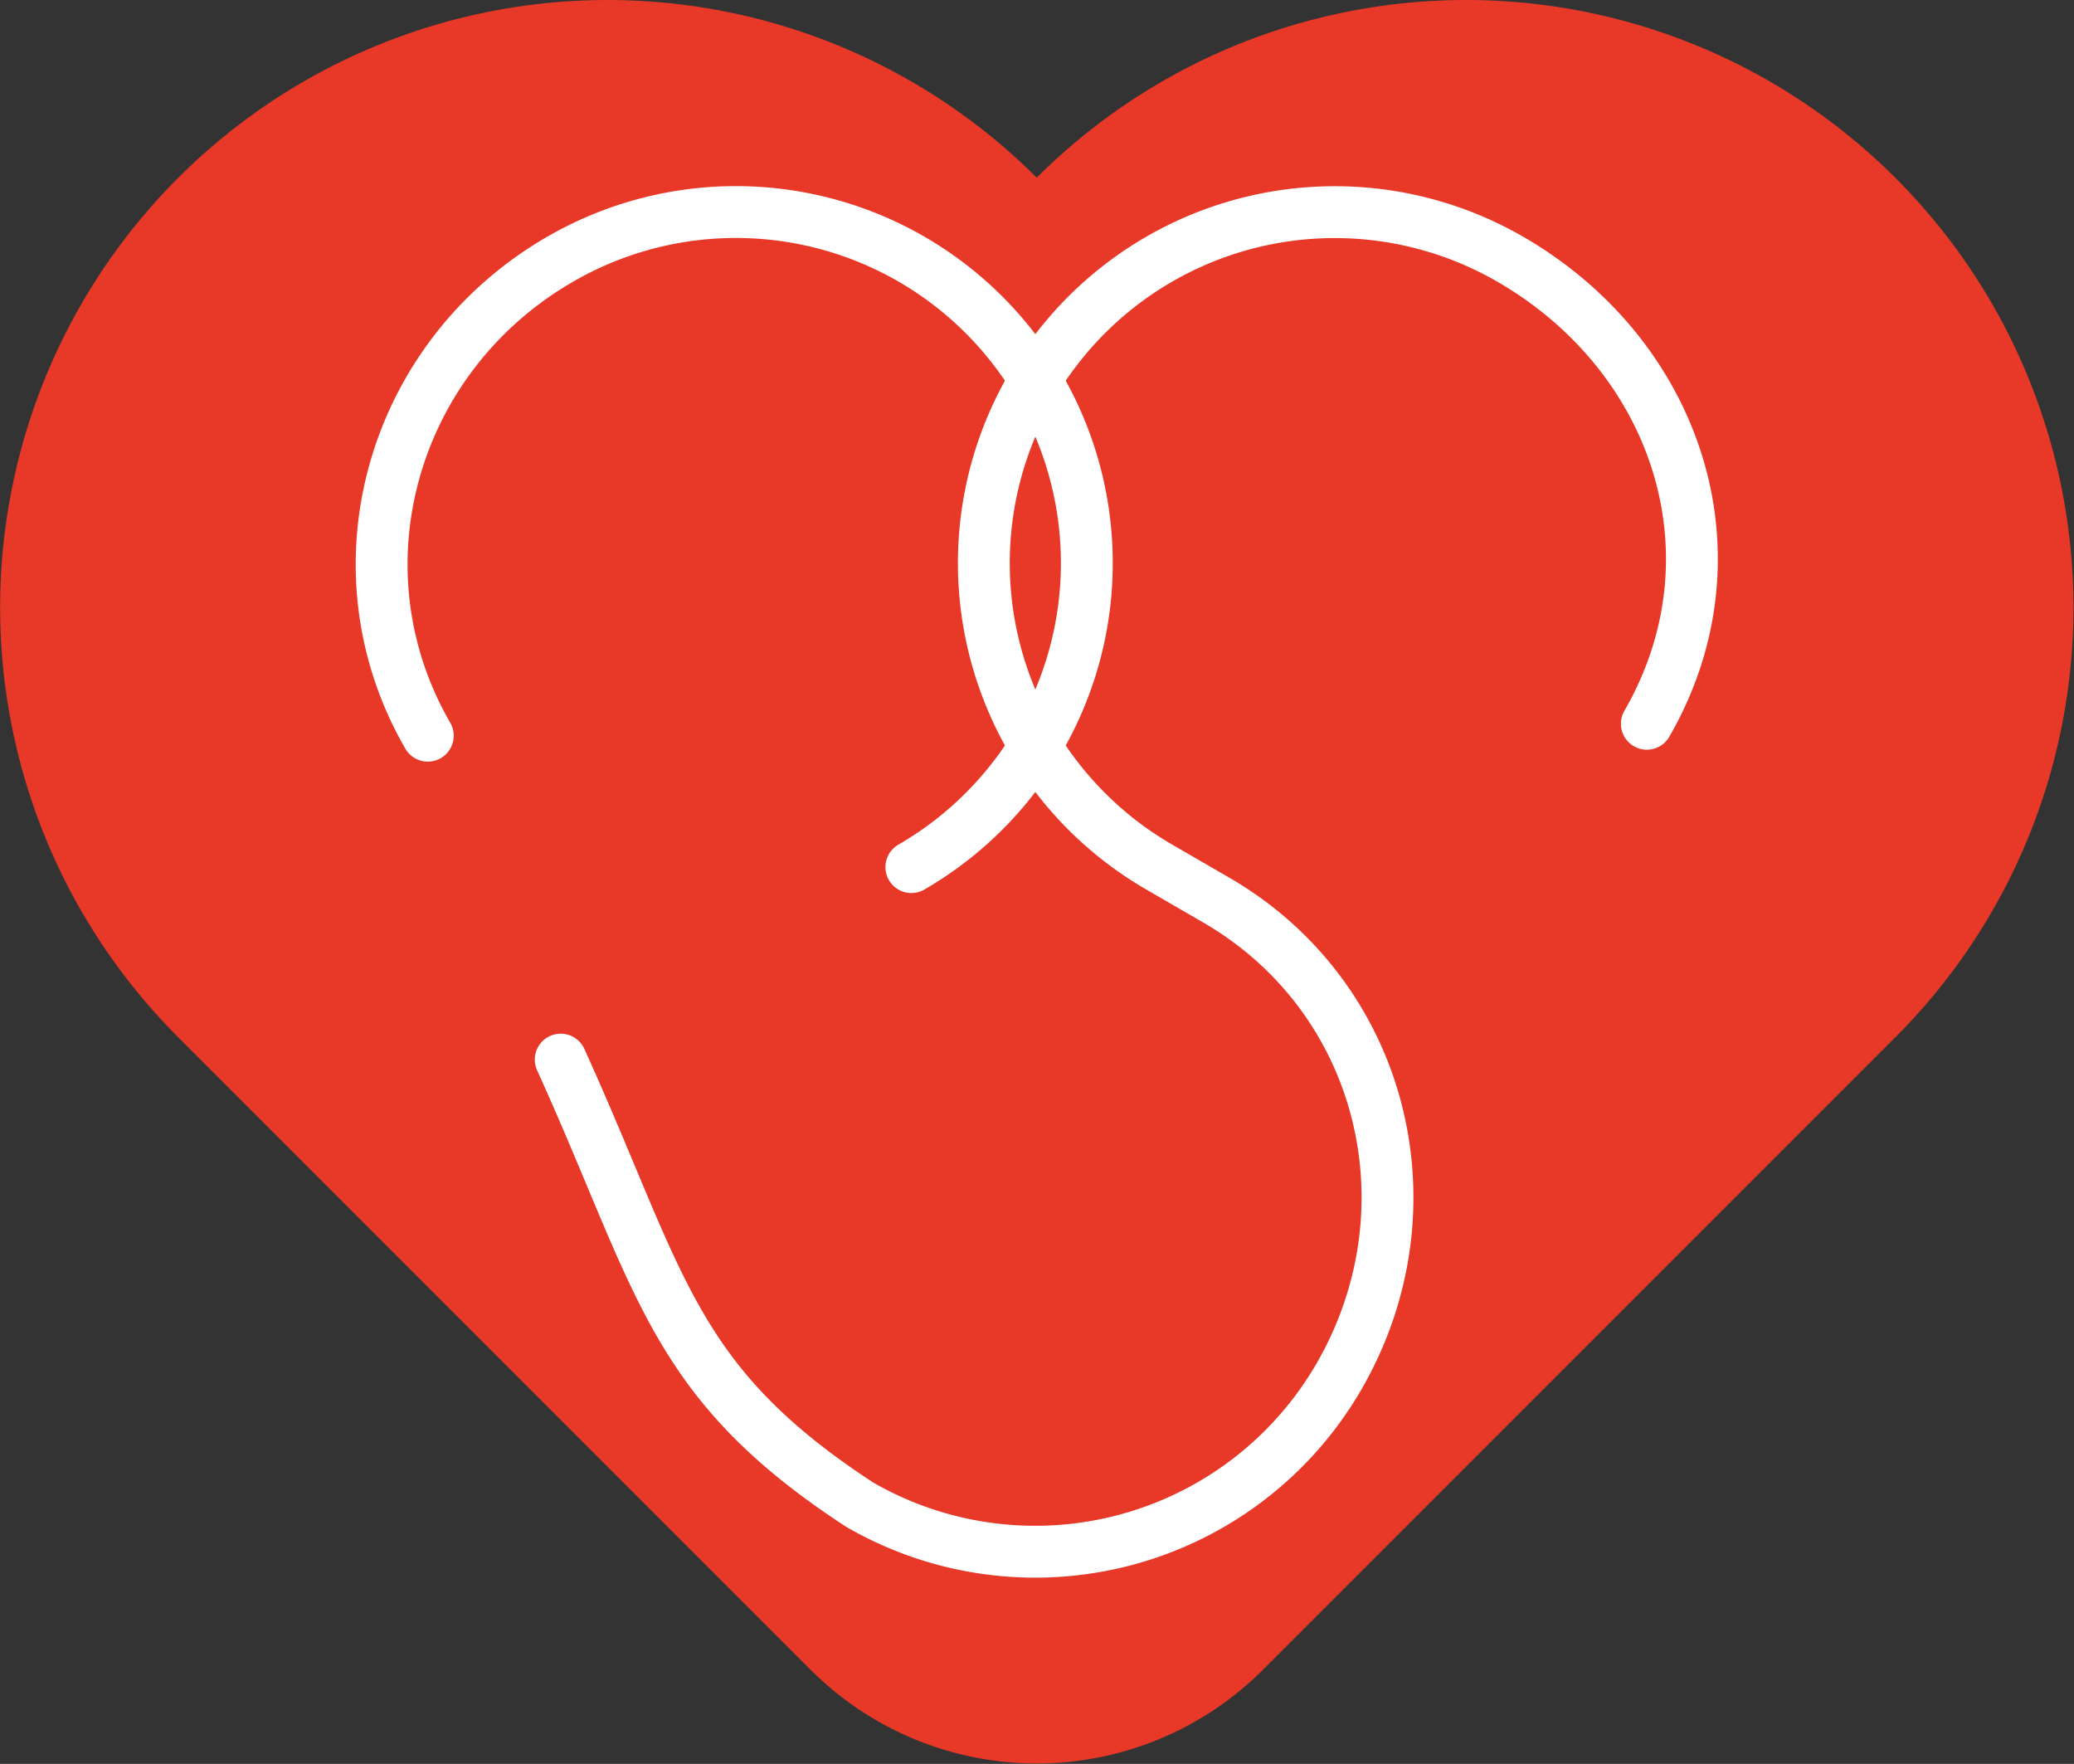 <svg xmlns="http://www.w3.org/2000/svg" viewBox="0 0 199.99 170.06"><rect x="0" y="0" width="199.99" height="170.06" fill="#333333" stroke="none"/><defs><style>.cls-1{fill:#e83828;}.cls-2{fill:none;stroke:#fff;stroke-linecap:round;stroke-linejoin:round;stroke-width:5px;}</style></defs><g id="图层_2" data-name="图层 2"><g id="图层_1-2" data-name="图层 1"><path class="cls-1" d="M100,17.16h0a58.56,58.56,0,0,0-82.83,0h0a58.56,58.56,0,0,0,0,82.83h0l61,61a30.84,30.84,0,0,0,43.61,0l61-61h0a58.56,58.56,0,0,0,0-82.83h0a58.57,58.57,0,0,0-82.84,0Z"/><path class="cls-2" d="M158.8,69.78c9.35-16.19,3-35.45-13.17-44.79h0A33.84,33.84,0,0,0,99.4,37.37h0A33.85,33.85,0,0,0,111.79,83.6l5.44,3.15c16.18,9.34,21.24,29.75,11.9,45.93h0A33.84,33.84,0,0,1,82.9,145.07h0c-18.28-11.93-19.08-21.42-28.83-42.91"/><path class="cls-2" d="M87.88,83.6h0a33.85,33.85,0,0,0,12.39-46.23h0A33.84,33.84,0,0,0,54,25h0c-16.18,9.34-22.1,29.74-12.75,45.93"/></g></g></svg>
